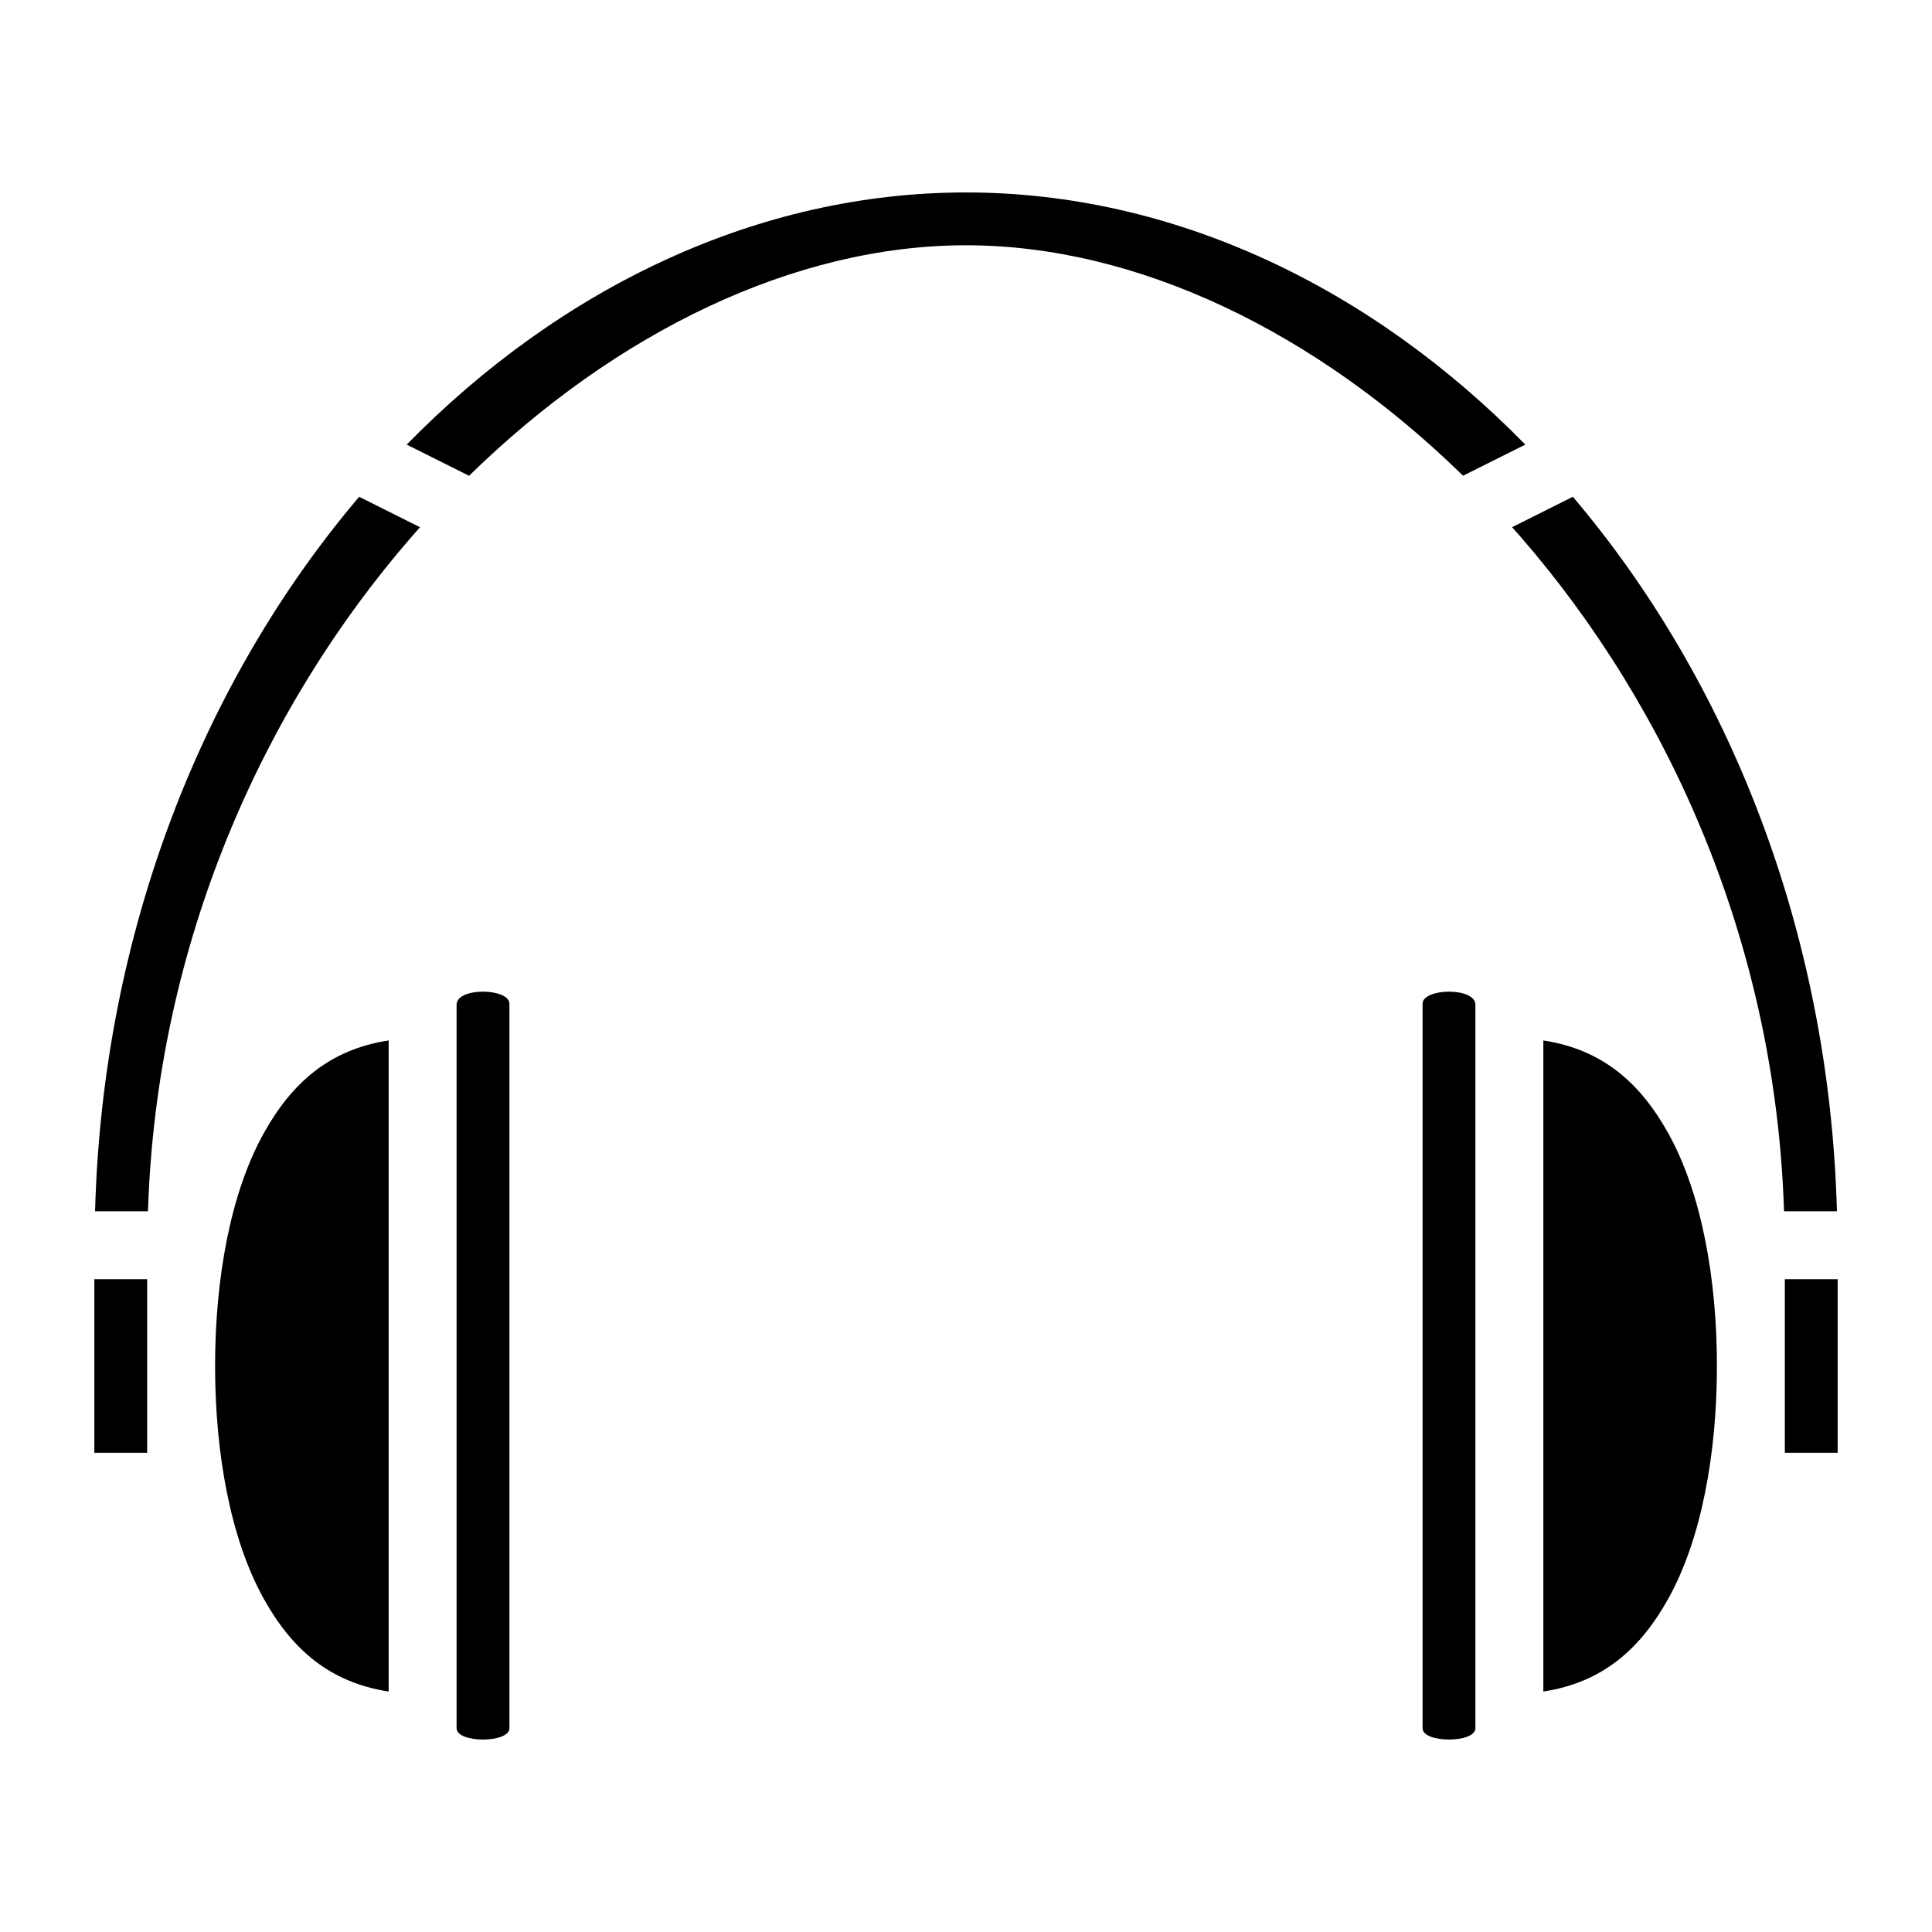 <svg xmlns="http://www.w3.org/2000/svg" version="1.1" viewBox="0 0 512 512" fill="currentColor"><path fill="currentColor" d="M256 51c-54.994 0-107.32 25.053-148.22 66.826l16.525 8.264C163.22 88.012 210.558 65 256 65c45.45 0 92.803 22.997 131.725 61.074l16.496-8.248C363.32 76.053 310.995 51 256 51M95.178 131.652C54.13 180.022 27.215 246.514 25.195 321h14.022c2.225-70.647 30.325-133.29 69.992-178.906c.695-.8 1.403-1.583 2.106-2.373l-16.138-8.068zm321.644 0l-16.107 8.055c.692.778 1.39 1.548 2.076 2.336C442.46 187.646 470.56 250.29 472.784 321h14.022c-2.02-74.486-28.935-140.978-69.983-189.348zM128.042 262.8c-3.485-.013-6.98 1.078-7.042 3.415V458c0 4 14 4 14 0V266c0-2.074-3.473-3.19-6.96-3.2zm255.917 0c-3.487.01-6.96 1.126-6.96 3.2v192c0 4 14 4 14 0V266.215c-.06-2.337-3.557-3.428-7.04-3.416zM103 275.73c-15.623 2.393-25.644 11.16-33.133 24.64C61.022 316.294 57 339 57 362s4.022 45.707 12.867 61.63c7.49 13.48 17.51 22.247 33.133 24.64zm306 0v172.54c15.623-2.393 25.644-11.16 33.133-24.64C450.978 407.706 455 385 455 362s-4.022-45.707-12.867-61.63c-7.49-13.48-17.51-22.247-33.133-24.64M25 339v46h14v-46zm448 0v46h14v-46z"/></svg>